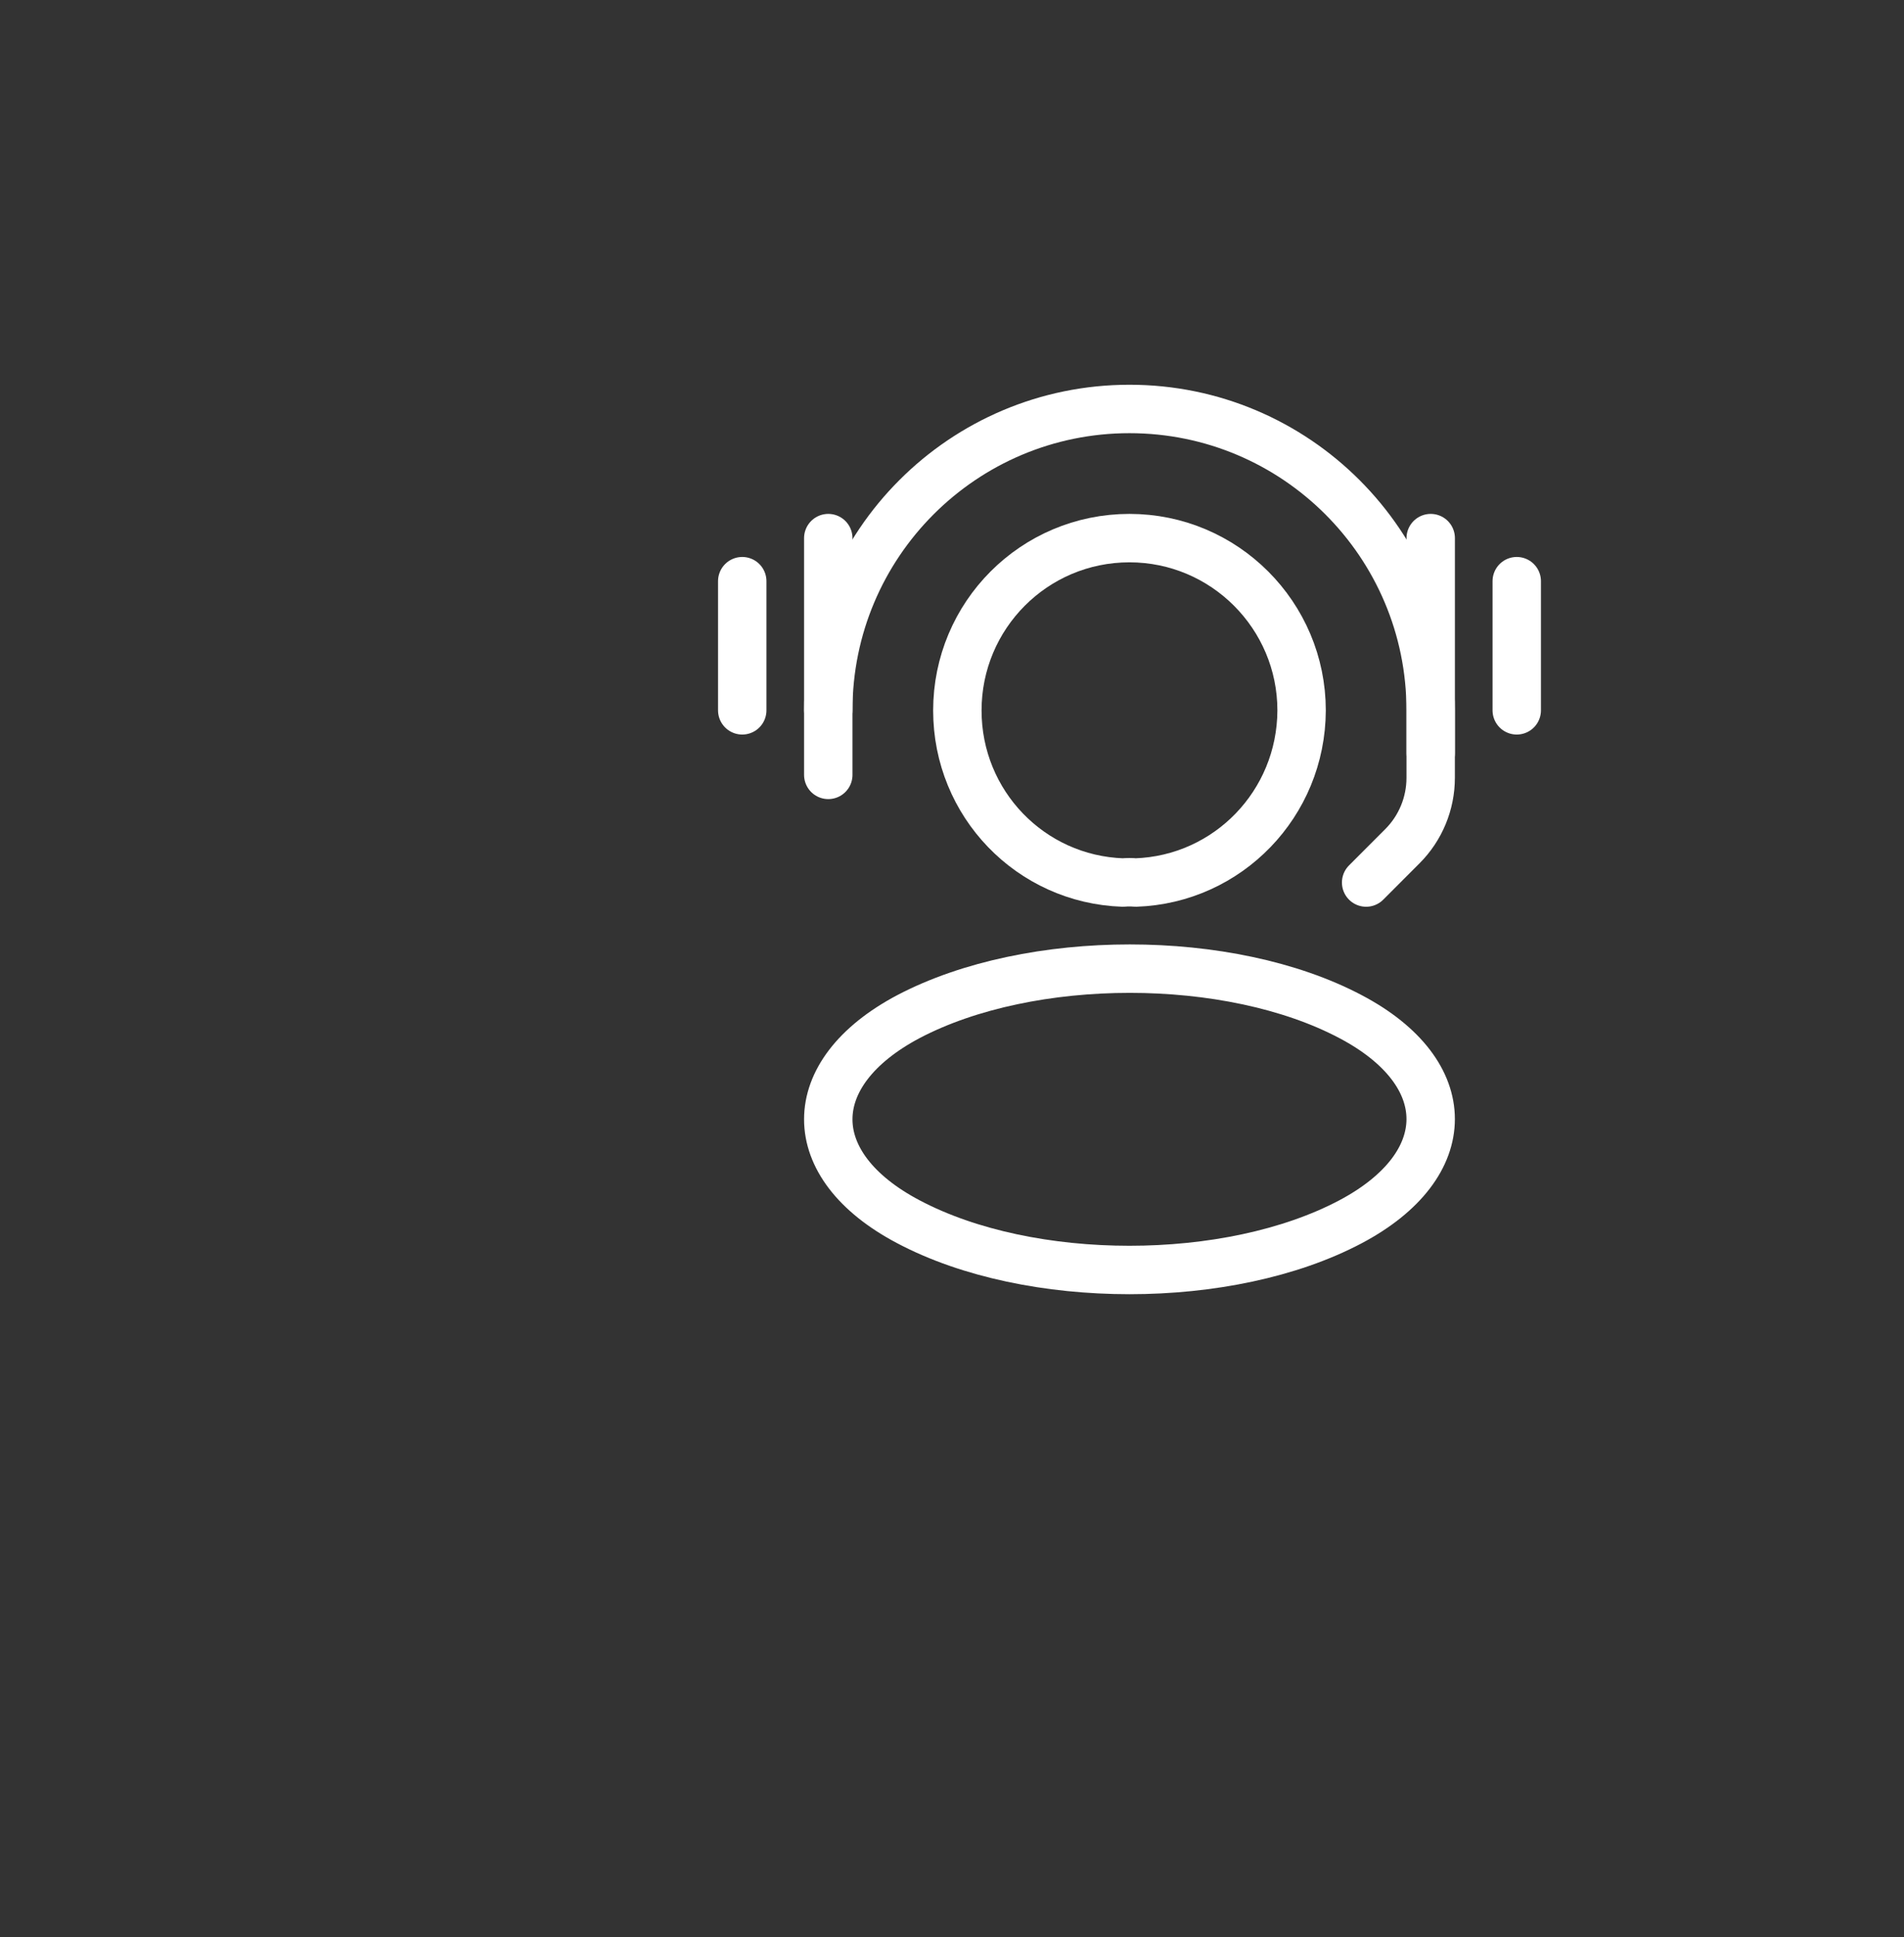 <svg width="59" height="60" viewBox="0 0 59 60" fill="none" xmlns="http://www.w3.org/2000/svg">
<rect x="0" y="0" width="59" height="60" fill="#333333" stroke="none"/>
<path d="M35.191 27.333C35.071 27.321 34.927 27.321 34.795 27.333C31.936 27.236 29.666 24.892 29.666 22.005C29.666 19.059 32.044 16.666 34.999 16.666C37.942 16.666 40.333 19.059 40.333 22.005C40.321 24.892 38.05 27.236 35.191 27.333Z" stroke="white" stroke-width="1.5" stroke-linecap="round" stroke-linejoin="round"/>
<path d="M28.15 31.486C24.838 33.239 24.838 36.097 28.15 37.84C31.913 39.831 38.085 39.831 41.849 37.84C45.161 36.086 45.161 33.228 41.849 31.486C38.099 29.505 31.927 29.505 28.15 31.486Z" stroke="white" stroke-width="1.5" stroke-linecap="round" stroke-linejoin="round"/>
<path d="M25.666 23.999V16.666" stroke="white" stroke-width="1.5" stroke-linecap="round"/>
<path d="M23 22V18M47 22V18" stroke="white" stroke-width="1.5" stroke-linecap="round"/>
<path d="M44.334 23.333V16.666" stroke="white" stroke-width="1.5" stroke-linecap="round"/>
<path d="M25.666 21.999C25.666 16.845 29.845 12.666 34.999 12.666C40.154 12.666 44.333 16.845 44.333 21.999V24.09C44.333 24.886 44.017 25.649 43.454 26.211L42.333 27.333" stroke="white" stroke-width="1.5" stroke-linecap="round"/>
</svg>
